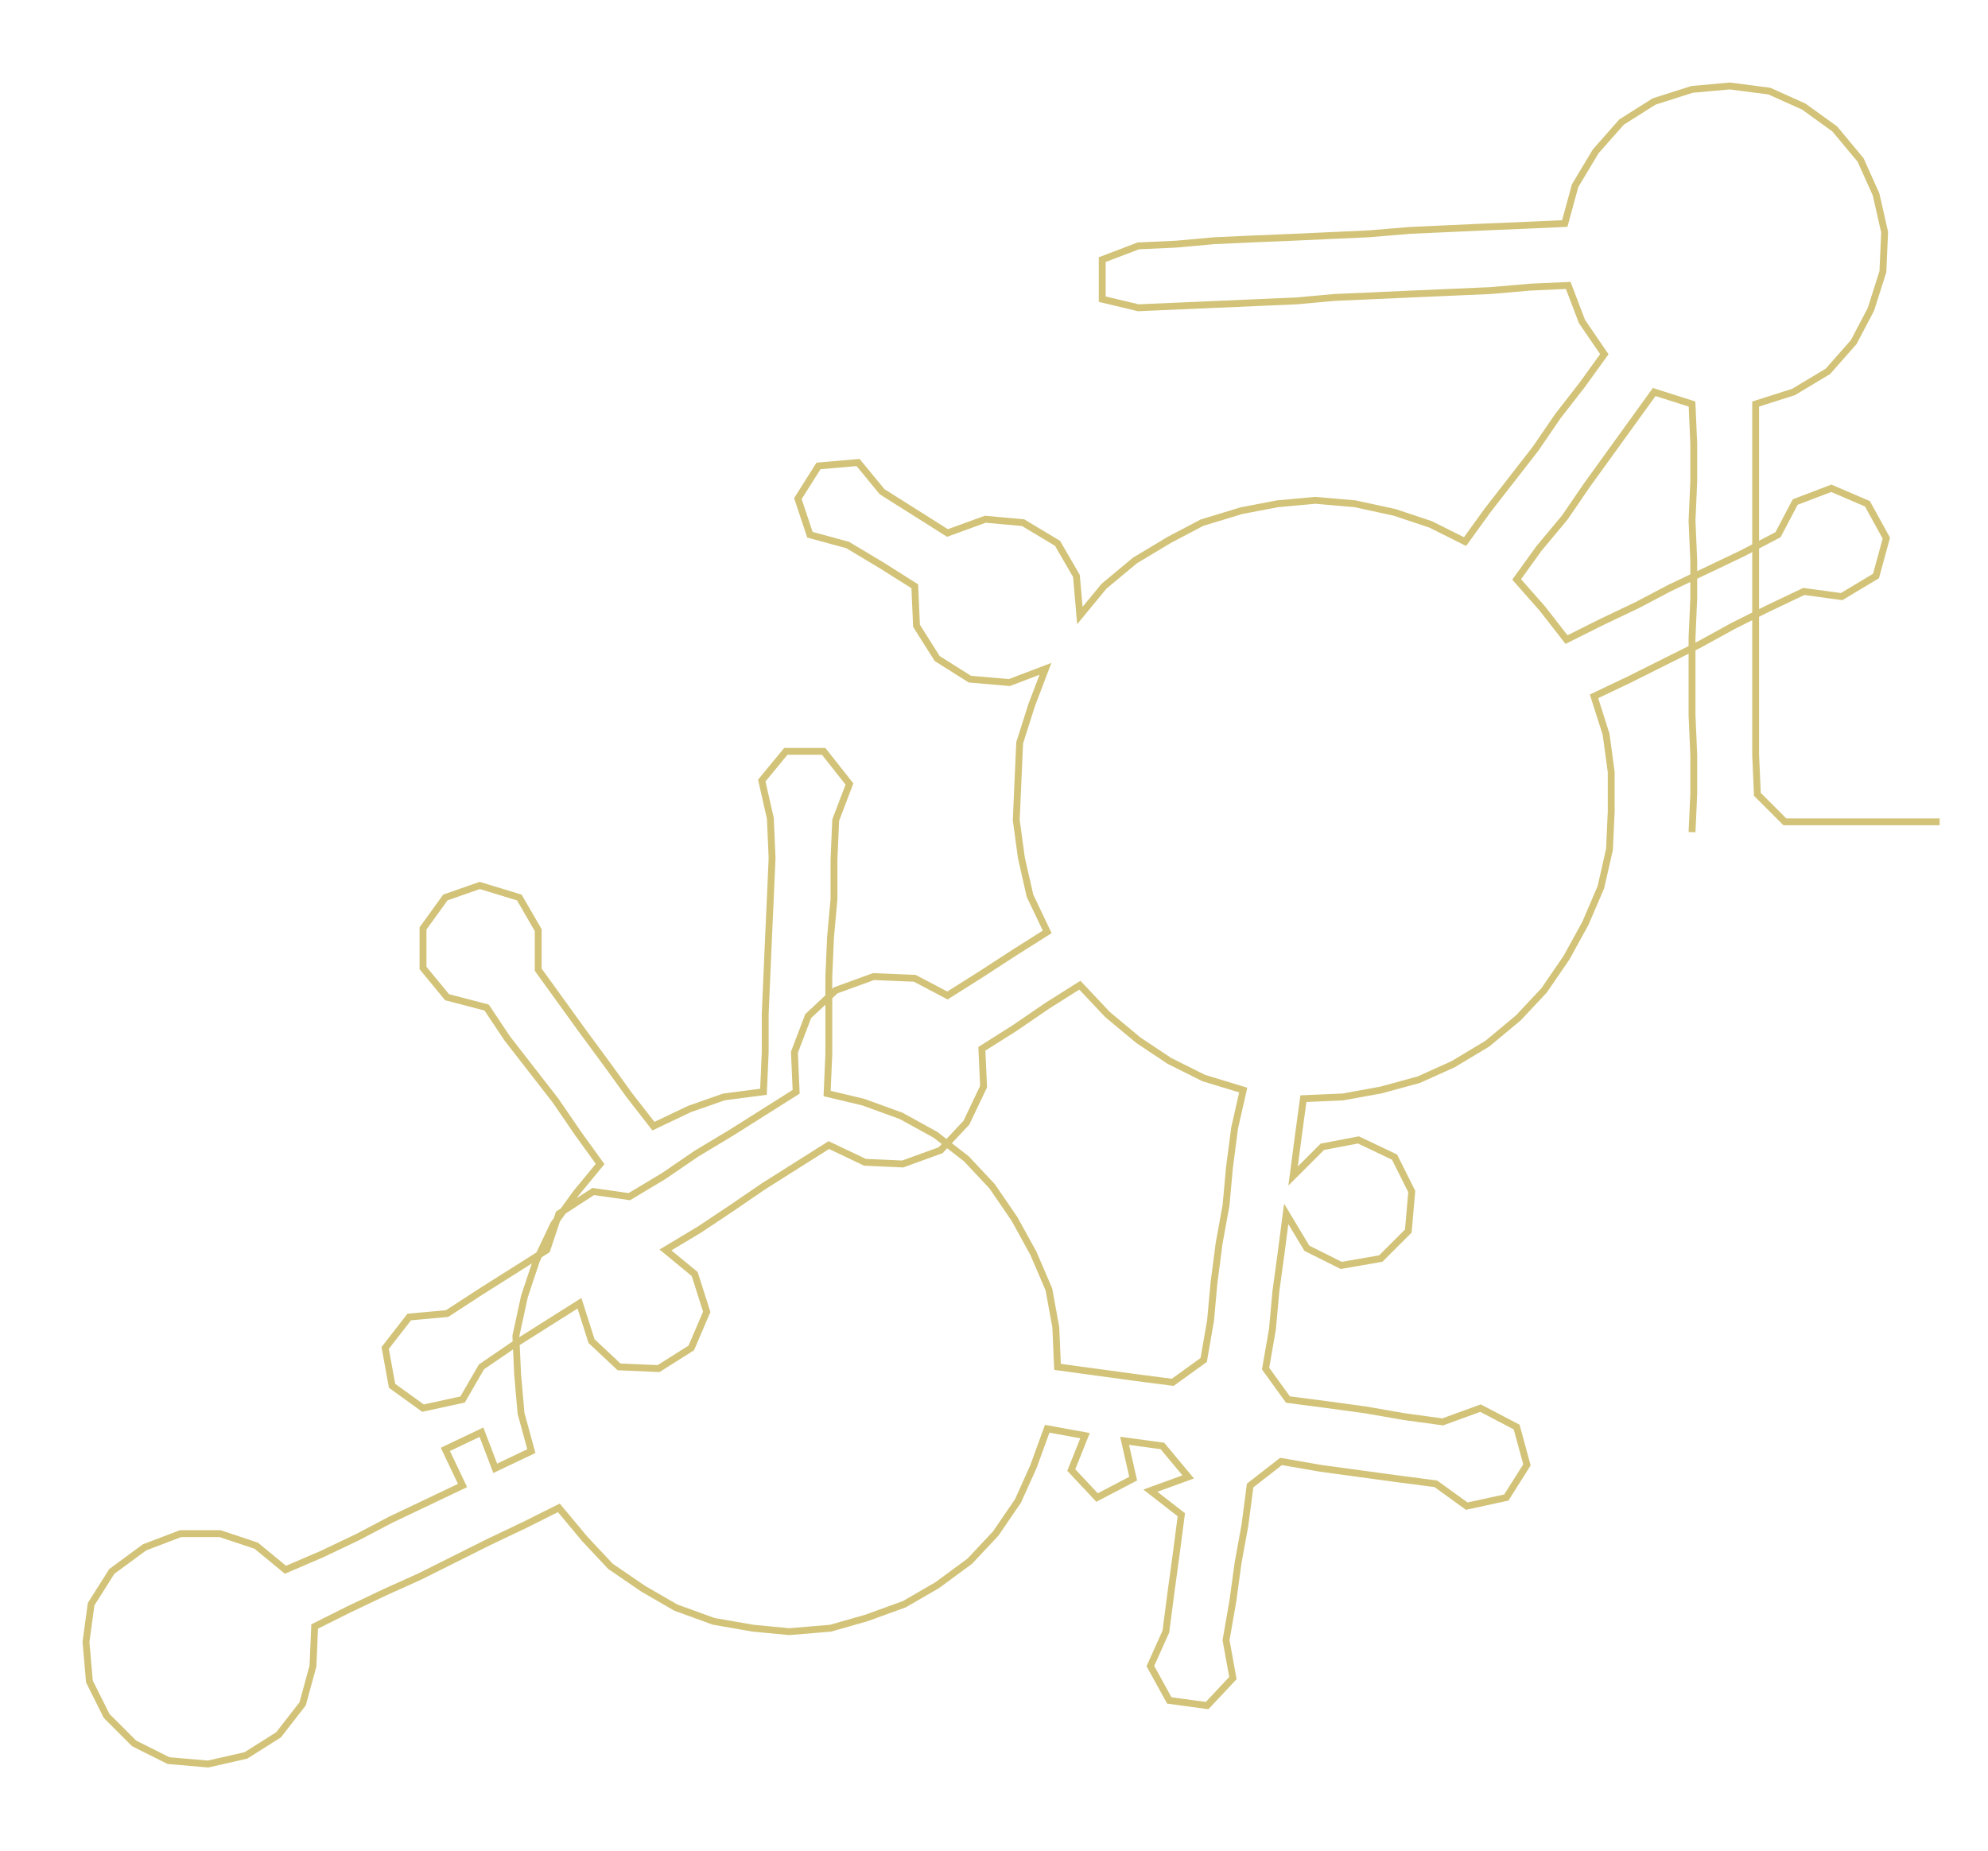 <ns0:svg xmlns:ns0="http://www.w3.org/2000/svg" width="300px" height="279.347px" viewBox="0 0 1156.12 1076.53"><ns0:path style="stroke:#d2c379;stroke-width:4px;fill:none;" d="M984 484 L984 484 L985 462 L985 439 L984 416 L984 394 L984 371 L985 348 L985 326 L984 303 L985 280 L985 258 L984 235 L962 228 L949 246 L936 264 L923 282 L910 301 L895 319 L882 337 L897 354 L911 372 L931 362 L952 352 L971 342 L992 332 L1013 322 L1034 311 L1044 292 L1065 284 L1086 293 L1097 313 L1091 335 L1071 347 L1049 344 L1028 354 L1008 364 L988 375 L968 385 L948 395 L927 405 L934 427 L937 449 L937 472 L936 494 L931 516 L922 537 L911 557 L898 576 L883 592 L865 607 L845 619 L825 628 L803 634 L781 638 L758 639 L755 661 L752 684 L769 667 L790 663 L811 673 L821 693 L819 716 L803 732 L780 736 L760 726 L748 706 L745 729 L742 751 L740 773 L736 796 L749 814 L772 817 L794 820 L817 824 L839 827 L861 819 L882 830 L888 852 L876 871 L853 876 L835 863 L812 860 L790 857 L768 854 L745 850 L727 864 L724 887 L720 909 L717 931 L713 954 L717 976 L702 992 L680 989 L669 969 L678 949 L681 926 L684 904 L687 881 L669 867 L691 859 L676 841 L654 838 L659 860 L638 871 L623 855 L631 835 L609 831 L601 853 L592 873 L579 892 L564 908 L545 922 L526 933 L504 941 L483 947 L459 949 L438 947 L415 943 L393 935 L374 924 L355 911 L340 895 L325 877 L305 887 L284 897 L264 907 L244 917 L224 926 L203 936 L183 946 L182 969 L176 991 L162 1009 L143 1021 L121 1026 L98 1024 L78 1014 L62 998 L52 978 L50 955 L53 933 L65 914 L84 900 L105 892 L128 892 L149 899 L166 913 L187 904 L208 894 L227 884 L248 874 L269 864 L259 843 L280 833 L288 854 L309 844 L303 822 L301 799 L300 777 L305 754 L312 733 L322 712 L335 694 L349 677 L336 659 L323 640 L309 622 L295 604 L283 586 L260 580 L246 563 L246 540 L259 522 L279 515 L302 522 L313 541 L313 564 L326 582 L339 600 L353 619 L366 637 L380 655 L401 645 L421 638 L444 635 L445 612 L445 590 L446 567 L447 544 L448 522 L449 499 L448 476 L443 454 L457 437 L479 437 L494 456 L486 477 L485 500 L485 523 L483 545 L482 568 L482 591 L482 613 L481 636 L502 641 L524 649 L544 660 L562 674 L577 690 L590 709 L601 729 L610 750 L614 772 L615 795 L637 798 L659 801 L682 804 L700 791 L704 768 L706 746 L709 723 L713 701 L715 679 L718 656 L723 634 L700 627 L680 617 L662 605 L644 590 L628 573 L609 585 L590 598 L571 610 L572 632 L562 653 L547 669 L525 677 L503 676 L482 666 L463 678 L444 690 L425 703 L407 715 L387 727 L404 741 L411 763 L402 784 L383 796 L360 795 L344 780 L337 758 L318 770 L299 782 L280 795 L269 814 L246 819 L228 806 L224 784 L238 766 L260 764 L280 751 L299 739 L318 727 L325 706 L345 693 L366 696 L386 684 L405 671 L425 659 L444 647 L463 635 L462 612 L470 591 L486 576 L508 568 L532 569 L551 579 L570 567 L590 554 L609 542 L599 521 L594 499 L591 477 L592 454 L593 432 L600 410 L608 389 L587 397 L564 395 L545 383 L533 364 L532 341 L513 329 L493 317 L471 311 L464 290 L476 271 L499 269 L513 286 L532 298 L551 310 L573 302 L595 304 L615 316 L626 335 L628 358 L642 341 L660 326 L680 314 L699 304 L722 297 L743 293 L765 291 L788 293 L811 298 L832 305 L852 315 L865 297 L879 279 L893 261 L906 242 L920 224 L933 206 L920 187 L912 166 L890 167 L867 169 L844 170 L821 171 L799 172 L776 173 L754 175 L731 176 L708 177 L685 178 L662 179 L641 174 L641 151 L662 143 L684 142 L706 140 L728 139 L752 138 L774 137 L796 136 L820 134 L842 133 L864 132 L888 131 L910 130 L916 108 L928 88 L943 71 L962 59 L984 52 L1006 50 L1029 53 L1049 62 L1067 75 L1082 93 L1091 113 L1096 135 L1095 158 L1088 180 L1078 199 L1063 216 L1043 228 L1021 235 L1021 258 L1021 280 L1021 303 L1021 326 L1021 348 L1021 371 L1021 394 L1021 416 L1021 439 L1022 462 L1038 478 L1060 478 L1083 478 L1106 478 L1128 478" /></ns0:svg>